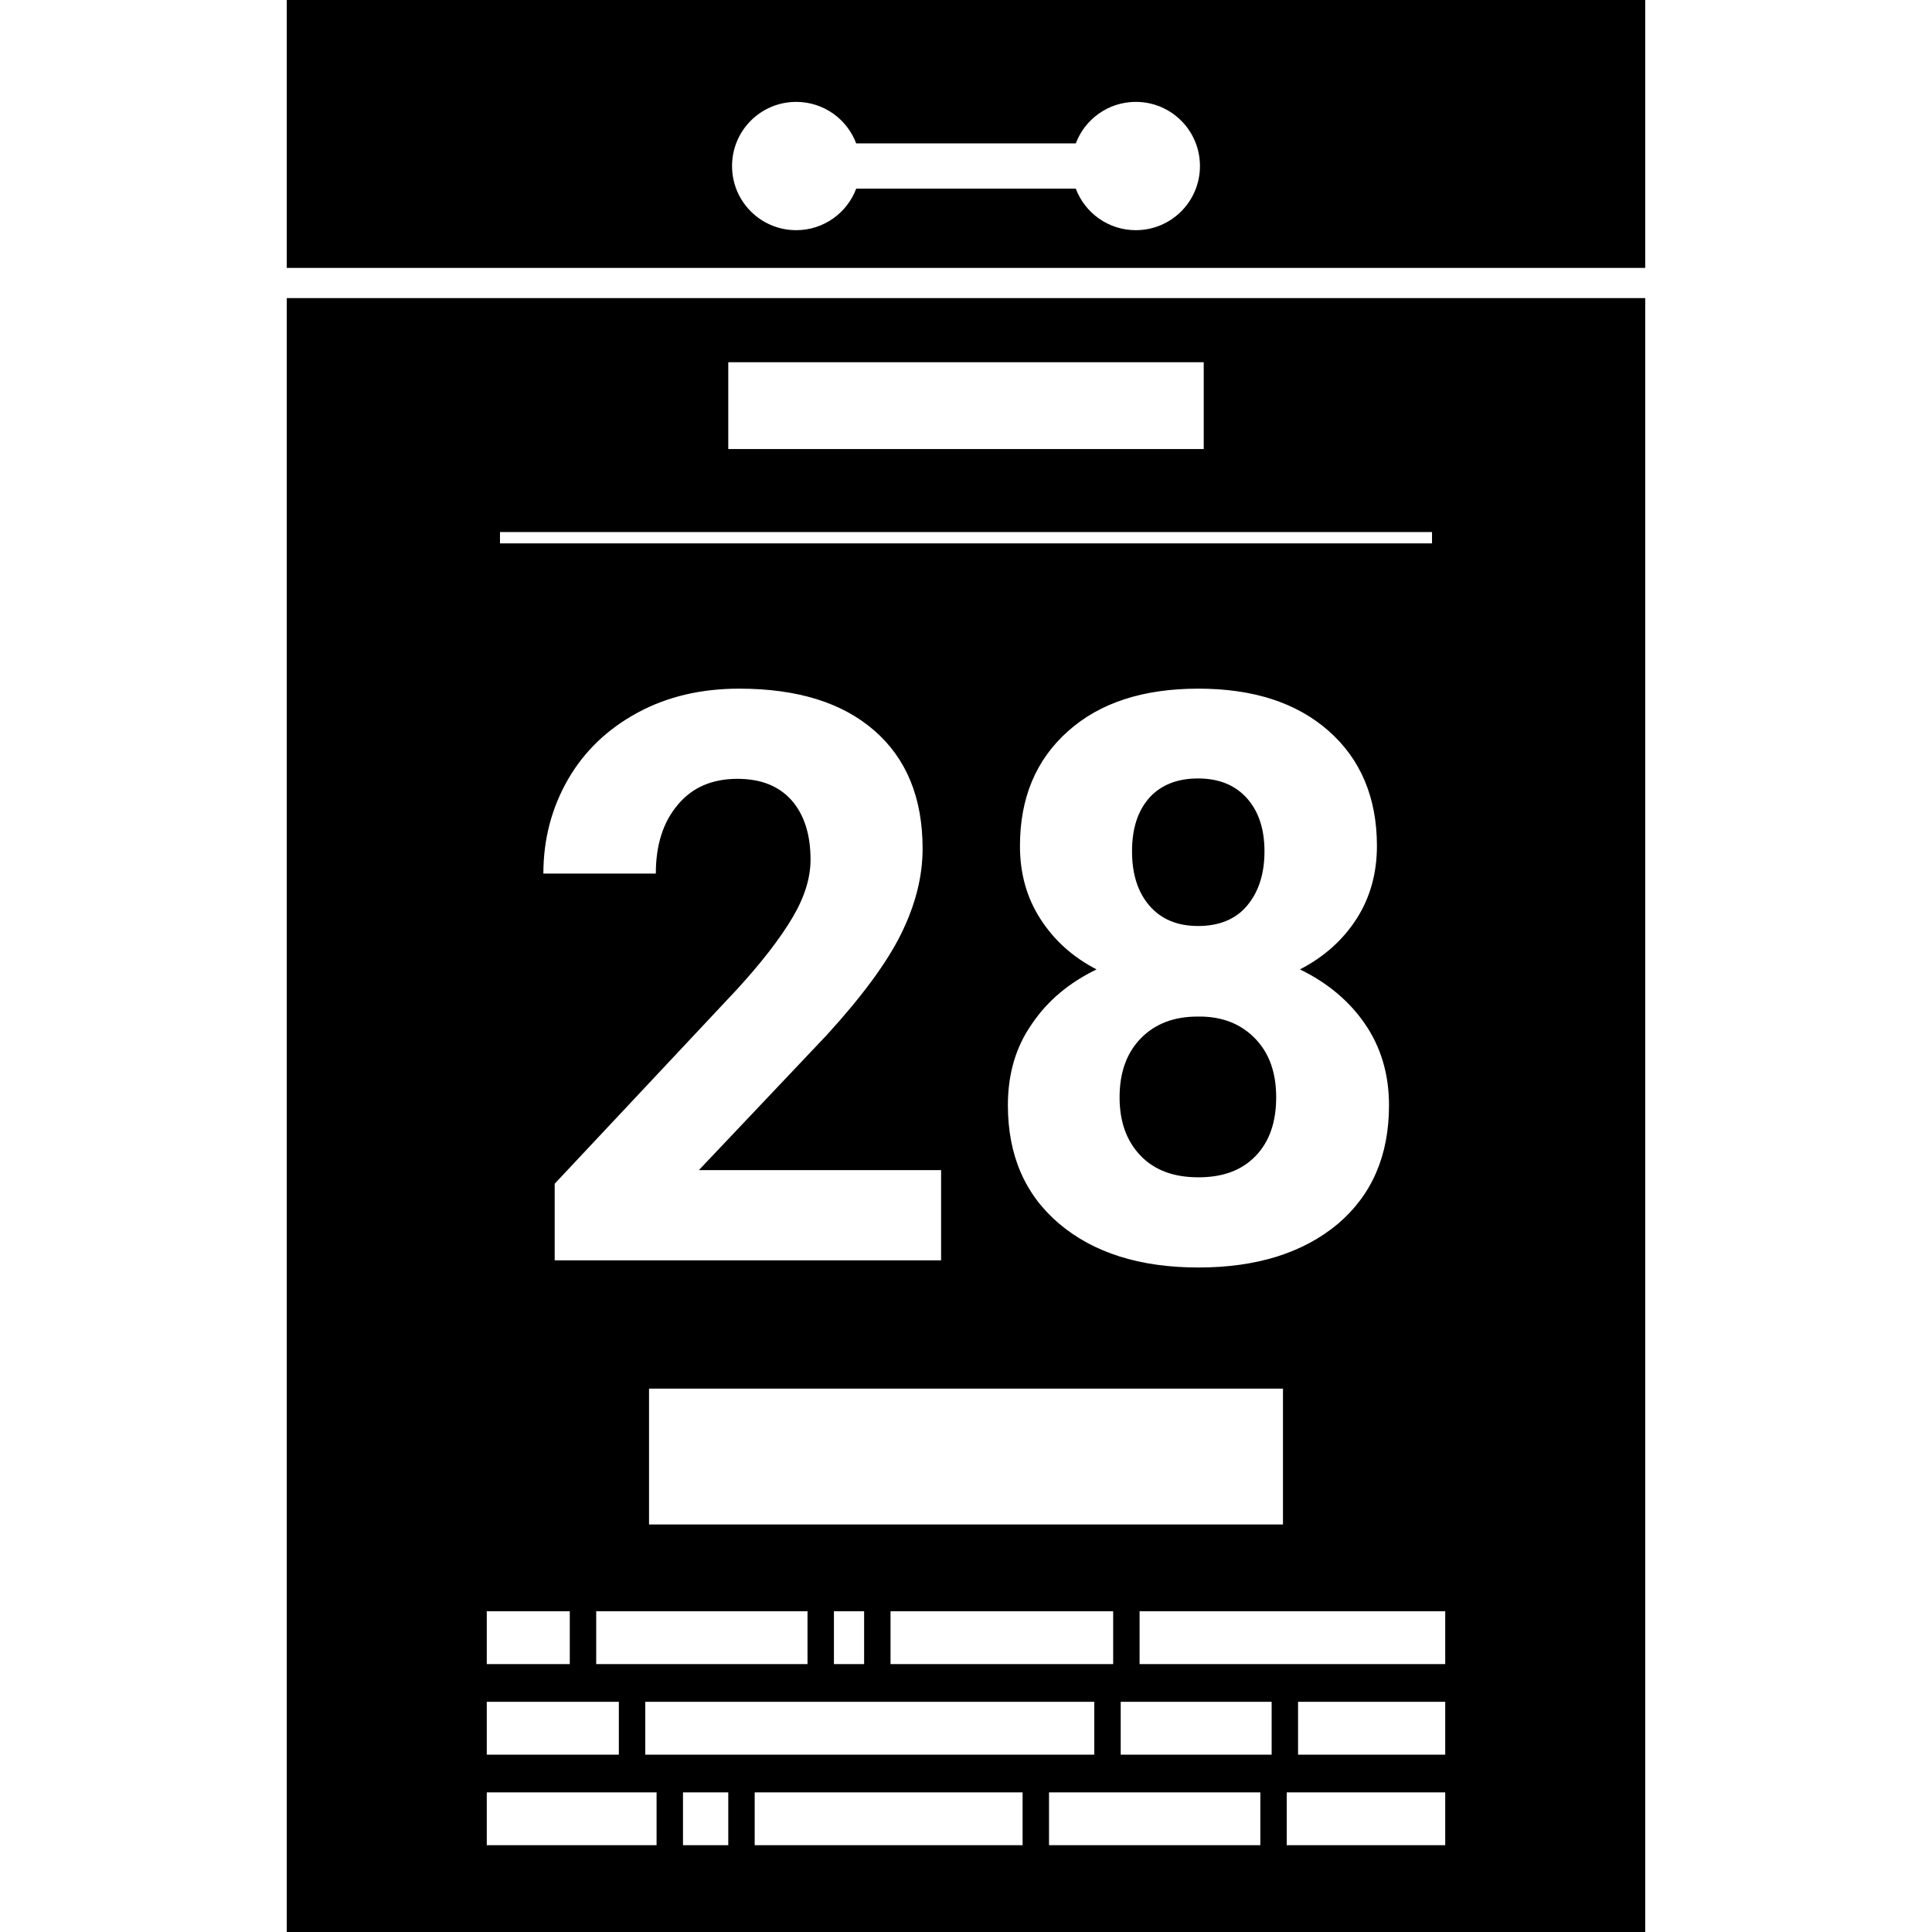<svg version="1.1" xmlns="http://www.w3.org/2000/svg" x="0" y="0" viewBox="0 0 512 512" xml:space="preserve"><path d="M436 0H76v71h360V0zM301 61c-7.3 0-13.5-4.6-15.9-11h-58.2c-2.4 6.4-8.6 11-15.9 11-9.4 0-17-7.6-17-17s7.6-17 17-17c7.3 0 13.5 4.6 15.9 11h58.2c2.4-6.4 8.6-11 15.9-11 9.4 0 17 7.6 17 17s-7.6 17-17 17zm3.6 179c-3.1-3.6-4.6-8.4-4.6-14.4s1.5-10.7 4.6-14.2c3.1-3.4 7.4-5.1 12.9-5.1 5.6 0 9.9 1.8 13 5.3 3.1 3.5 4.6 8.2 4.6 14 0 5.9-1.5 10.7-4.6 14.4-3 3.6-7.4 5.4-13 5.4-5.5 0-9.8-1.8-12.9-5.4zm28 35.2c3.8 3.9 5.6 9.1 5.6 15.6 0 6.6-1.8 11.8-5.5 15.6-3.7 3.8-8.7 5.6-15.1 5.6-6.6 0-11.7-1.9-15.4-5.8s-5.5-9-5.5-15.4c0-6.6 1.9-11.8 5.6-15.6 3.8-3.9 8.8-5.8 15.1-5.8 6.4-.1 11.4 1.9 15.2 5.8zM76 79v433h360V79H76zm117 17h126v23H193V96zm-60.5 45h247v3h-247v-3zm77.3 71.1c-3.4-3.8-8.1-5.7-14.4-5.7-6.7 0-12 2.3-15.8 6.9-3.9 4.6-5.8 10.7-5.8 18.2H144c0-9.1 2.2-17.4 6.5-24.9s10.5-13.4 18.4-17.7c7.9-4.3 16.9-6.4 27-6.4 15.4 0 27.3 3.7 35.8 11.1s12.8 17.8 12.8 31.3c0 7.4-1.9 14.9-5.7 22.6-3.8 7.7-10.4 16.6-19.7 26.8l-33.9 35.8h64.2V334H147v-20.3l48.3-51.5c6.6-7.2 11.5-13.6 14.7-19 3.2-5.4 4.8-10.5 4.8-15.4 0-6.7-1.7-11.9-5-15.7zM158 427h56v14h-56v-14zm13 24h119v14H171v-14zm50-10v-14h8v14h-8zm15 0v-14h59v14h-59zm-64-37v-36h168v36H172zm145.6-68.1c-15.5 0-27.8-3.9-36.9-11.6-9.1-7.7-13.6-18.2-13.6-31.4 0-8.3 2.1-15.5 6.4-21.6 4.2-6.2 9.9-10.9 17.1-14.4-6.4-3.3-11.3-7.8-14.9-13.4-3.6-5.6-5.4-12-5.4-19.3 0-12.7 4.2-22.8 12.7-30.4 8.5-7.6 20-11.3 34.6-11.3 14.5 0 26 3.7 34.5 11.2 8.5 7.5 12.8 17.7 12.8 30.5 0 7.2-1.8 13.7-5.4 19.3-3.6 5.6-8.6 10.1-15 13.4 7.2 3.5 13 8.3 17.2 14.4 4.2 6.1 6.4 13.3 6.4 21.6 0 13.3-4.5 23.7-13.5 31.4-9.2 7.7-21.5 11.6-37 11.6zM129 427h22v14h-22v-14zm0 24h35v14h-35v-14zm45 38h-45v-14h45v14zm19 0h-12v-14h12v14zm78 0h-71v-14h71v14zm63 0h-56v-14h56v14zm3-24h-40v-14h40v14zm46 24h-42v-14h42v14zm0-24h-39v-14h39v14zm0-24h-81v-14h81v14z"/></svg>